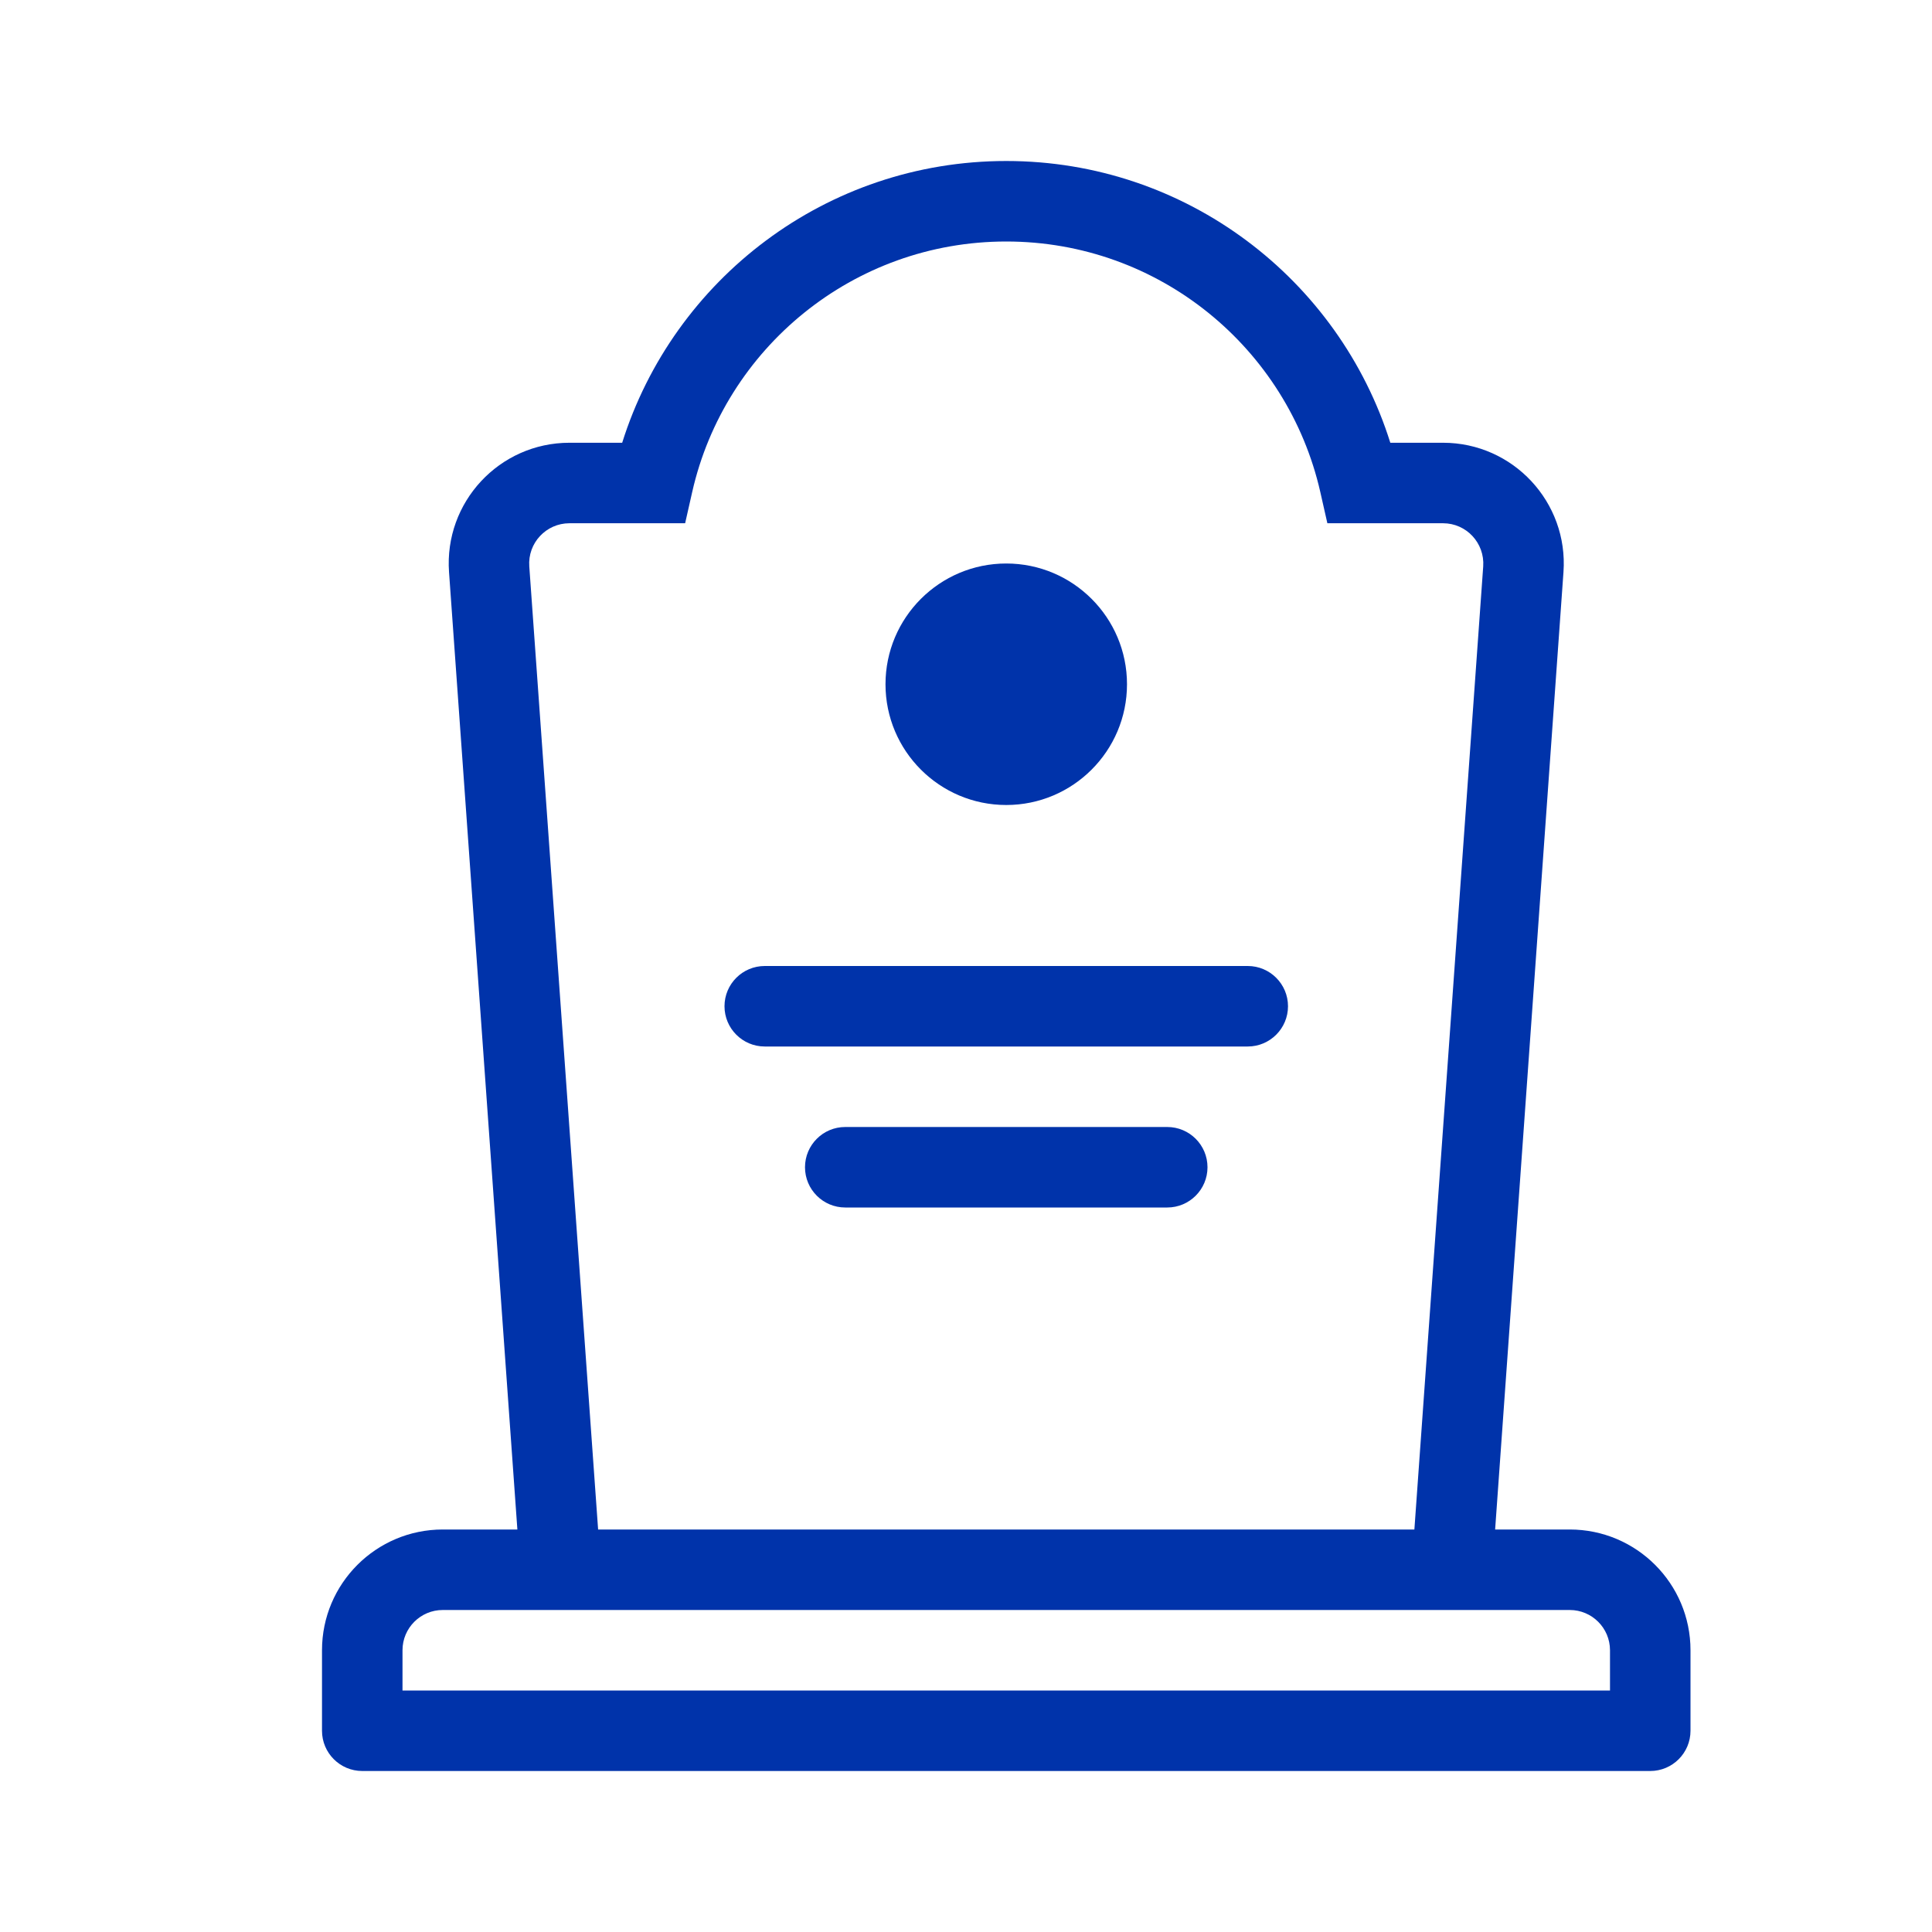 <svg width="24" height="24" viewBox="0 0 24 24" fill="none" xmlns="http://www.w3.org/2000/svg">
<path d="M12.5 10C13.328 10 14 9.328 14 8.5C14 7.672 13.328 7 12.5 7C11.672 7 11 7.672 11 8.5C11 9.328 11.672 10 12.5 10Z" fill="#0033AA"/>
<path d="M9.5 12C9.224 12 9 12.224 9 12.5C9 12.776 9.224 13 9.5 13H15.5C15.776 13 16 12.776 16 12.5C16 12.224 15.776 12 15.5 12H9.5Z" fill="#0033AA"/>
<path d="M10 14.5C10 14.224 10.224 14 10.5 14H14.5C14.776 14 15 14.224 15 14.5C15 14.776 14.776 15 14.5 15H10.5C10.224 15 10 14.776 10 14.5Z" fill="#0033AA"/>
<path fill-rule="evenodd" clip-rule="evenodd" d="M7.729 5.5C8.366 3.472 10.261 2 12.5 2C14.739 2 16.634 3.472 17.271 5.5H17.926C18.796 5.5 19.484 6.239 19.422 7.107L18.573 19H19.5C20.328 19 21 19.672 21 20.5V21.5C21 21.776 20.776 22 20.5 22H4.5C4.224 22 4 21.776 4 21.5V20.5C4 19.672 4.672 19 5.5 19H6.427L5.578 7.107C5.516 6.239 6.203 5.5 7.074 5.5H7.729ZM18.425 7.036L17.57 19H7.43L6.575 7.036C6.554 6.746 6.784 6.5 7.074 6.5H8.511L8.599 6.111C9.003 4.329 10.597 3 12.5 3C14.403 3 15.996 4.329 16.401 6.111L16.489 6.5H17.926C18.216 6.5 18.445 6.746 18.425 7.036ZM5.5 20C5.224 20 5 20.224 5 20.5V21H20V20.5C20 20.224 19.776 20 19.5 20H5.5Z" fill="#0033AA"/>
</svg>
